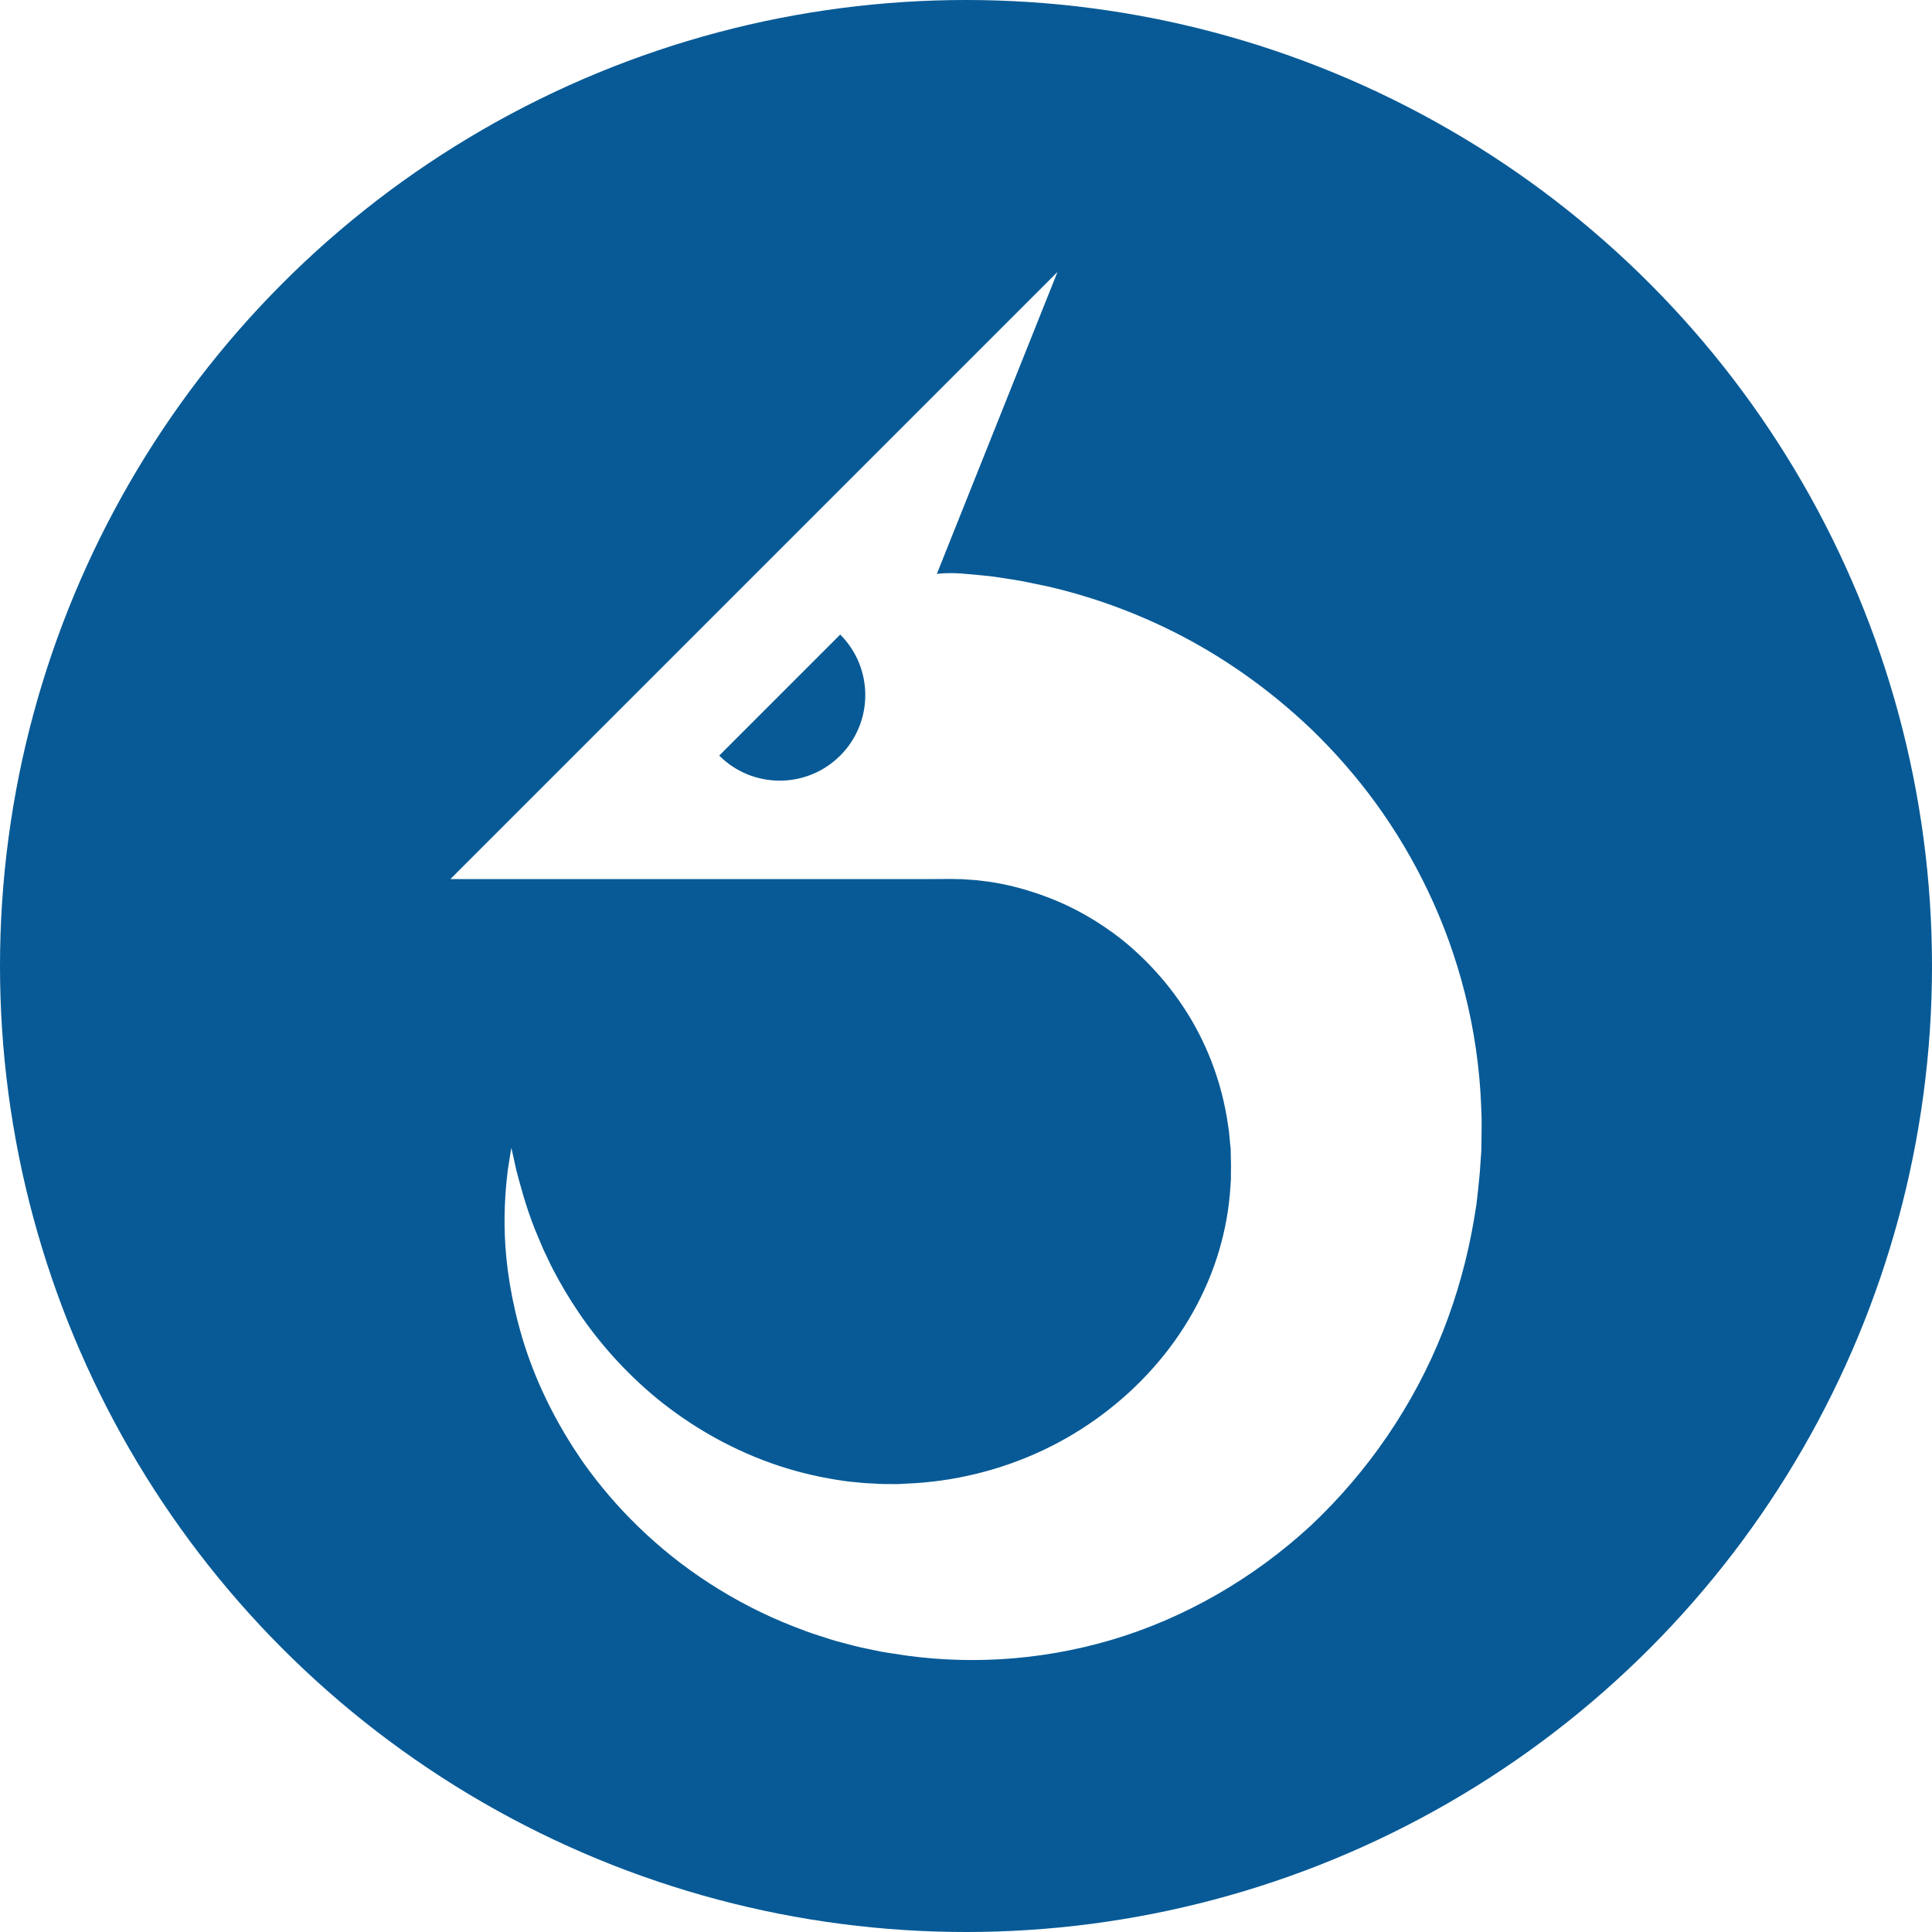<?xml version="1.0" encoding="utf-8"?>
<!-- Generator: Adobe Illustrator 16.0.0, SVG Export Plug-In . SVG Version: 6.00 Build 0)  -->
<!DOCTYPE svg PUBLIC "-//W3C//DTD SVG 1.1//EN" "http://www.w3.org/Graphics/SVG/1.1/DTD/svg11.dtd">
<svg version="1.1" id="Layer_1" xmlns="http://www.w3.org/2000/svg" xmlns:xlink="http://www.w3.org/1999/xlink" x="0px" y="0px"
	 width="330px" height="330px" viewBox="0 0 330 330" enable-background="new 0 0 330 330" xml:space="preserve">
<filter  id="shadow">
	<feOffset  dy="0" dx="0" in="SourceAlpha" result="offOut"></feOffset>
	<feGaussianBlur  in="offOut" stdDeviation="7" result="blurOut"></feGaussianBlur>
	<feBlend  mode="normal" in="SourceGraphic" in2="blurOut"></feBlend>
</filter>
<g id="Layer_1_1_">
	<g id="Layer_2_1_">
		<g id="Layer_2">
			<circle fill="#075A96" cx="165" cy="165" r="165"/>
		</g>
	</g>
</g>
<g filter="url(#shadow)">
	<path fill="#FFFFFF" d="M160.022,98.024l20.605-51.571L76.926,150.156l3.815,0h56.544l21.527,0l-0.009,0.022l0.009-0.022
		c0,0,1.309-0.009,3.763-0.025c0.285,0.016,0.605,0.03,0.959,0.033c0.178-0.001,0.365-0.001,0.558-0.002
		c0.168-0.014,0.517,0.035,0.782,0.048c0.577,0.049,1.202,0.069,1.864,0.132c0.659,0.078,1.361,0.161,2.104,0.249
		c2.958,0.414,6.505,1.275,10.44,2.798c3.938,1.511,8.207,3.842,12.395,7.138c4.129,3.346,8.162,7.666,11.408,12.978
		c3.238,5.307,5.645,11.592,6.65,18.52l0.191,1.304c0.053,0.438,0.078,0.88,0.123,1.322l0.127,1.331l0.008,0.083
		c0.016-1.045,0.006-0.221,0.01-0.424l0.006,0.237l0.01,0.474l0.018,0.948l0.041,1.899l-0.02,1.089l0.004,1.098l-0.092,1.357
		c-0.223,3.635-0.875,7.293-1.939,10.889c-2.125,7.19-5.996,14.1-11.211,19.969c-5.211,5.868-11.693,10.746-18.914,14.136
		c-3.609,1.693-7.396,3.036-11.294,3.986c-3.928,0.957-7.823,1.531-12.09,1.695c-0.447,0.021-0.857,0.07-1.342,0.075l-1.496-0.009
		c-1.003,0.02-1.994-0.041-2.986-0.103c-1-0.025-1.984-0.13-2.971-0.23c-0.995-0.071-1.967-0.233-2.944-0.379
		c-3.899-0.619-7.715-1.581-11.355-2.889c-7.288-2.604-13.87-6.494-19.391-10.998c-5.5-4.532-9.964-9.641-13.36-14.669
		c-1.715-2.509-3.158-5-4.406-7.381c-0.622-1.192-1.14-2.373-1.685-3.498c-0.471-1.143-0.932-2.241-1.385-3.291
		c-1.678-4.232-2.553-7.775-3.211-10.202c-0.542-2.465-0.831-3.779-0.831-3.779s-0.249,1.319-0.627,3.854
		c-0.295,2.532-0.678,6.298-0.494,11.182c0.194,4.873,1.014,10.854,3.03,17.586c2.021,6.72,5.429,14.104,10.585,21.432
		c5.202,7.26,12.226,14.413,21.164,20.218c4.459,2.897,9.371,5.479,14.678,7.532c1.327,0.511,2.666,1.032,4.043,1.457
		c1.371,0.453,2.755,0.91,4.173,1.267c1.413,0.384,2.84,0.757,4.293,1.04c0.726,0.152,1.453,0.305,2.184,0.458
		c0.746,0.145,1.58,0.256,2.371,0.38c5.658,0.944,11.938,1.3,18.171,0.938c6.264-0.366,12.621-1.446,18.855-3.282
		c12.473-3.675,24.322-10.483,34.172-19.591c9.764-9.195,17.58-20.618,22.518-33.12c2.463-6.246,4.236-12.734,5.328-19.261
		l0.393-2.448c0.113-0.88,0.211-1.812,0.307-2.717c0.09-0.905,0.178-1.81,0.268-2.714l0.133-1.897l0.066-0.945l0.035-0.473
		l0.016-0.235c0.006-0.282-0.002,0.463,0.016-0.661l0.002-0.152c0.012-0.814,0.023-1.628,0.033-2.438
		c0.004-0.813,0.023-1.623,0.008-2.433c-0.029-0.812-0.061-1.622-0.09-2.428c-0.535-12.942-3.83-25.444-9.018-36.318
		c-2.584-5.447-5.627-10.506-8.975-15.118c-3.355-4.608-7.023-8.757-10.834-12.459c-7.67-7.36-15.896-12.901-23.707-16.807
		c-7.822-3.911-15.166-6.283-21.313-7.708c-1.547-0.321-3.01-0.625-4.387-0.91c-1.383-0.254-2.689-0.438-3.9-0.629
		c-0.631-0.087-1.141-0.19-1.806-0.251c-0.64-0.064-1.25-0.125-1.836-0.184c-1.172-0.104-2.239-0.198-3.192-0.283
		C161.486,97.796,160.022,98.024,160.022,98.024z M143.516,129.061c-5.711,5.706-14.965,5.708-20.67,0l20.67-20.671
		C149.224,114.099,149.224,123.353,143.516,129.061z"/>
</g>
</svg>

